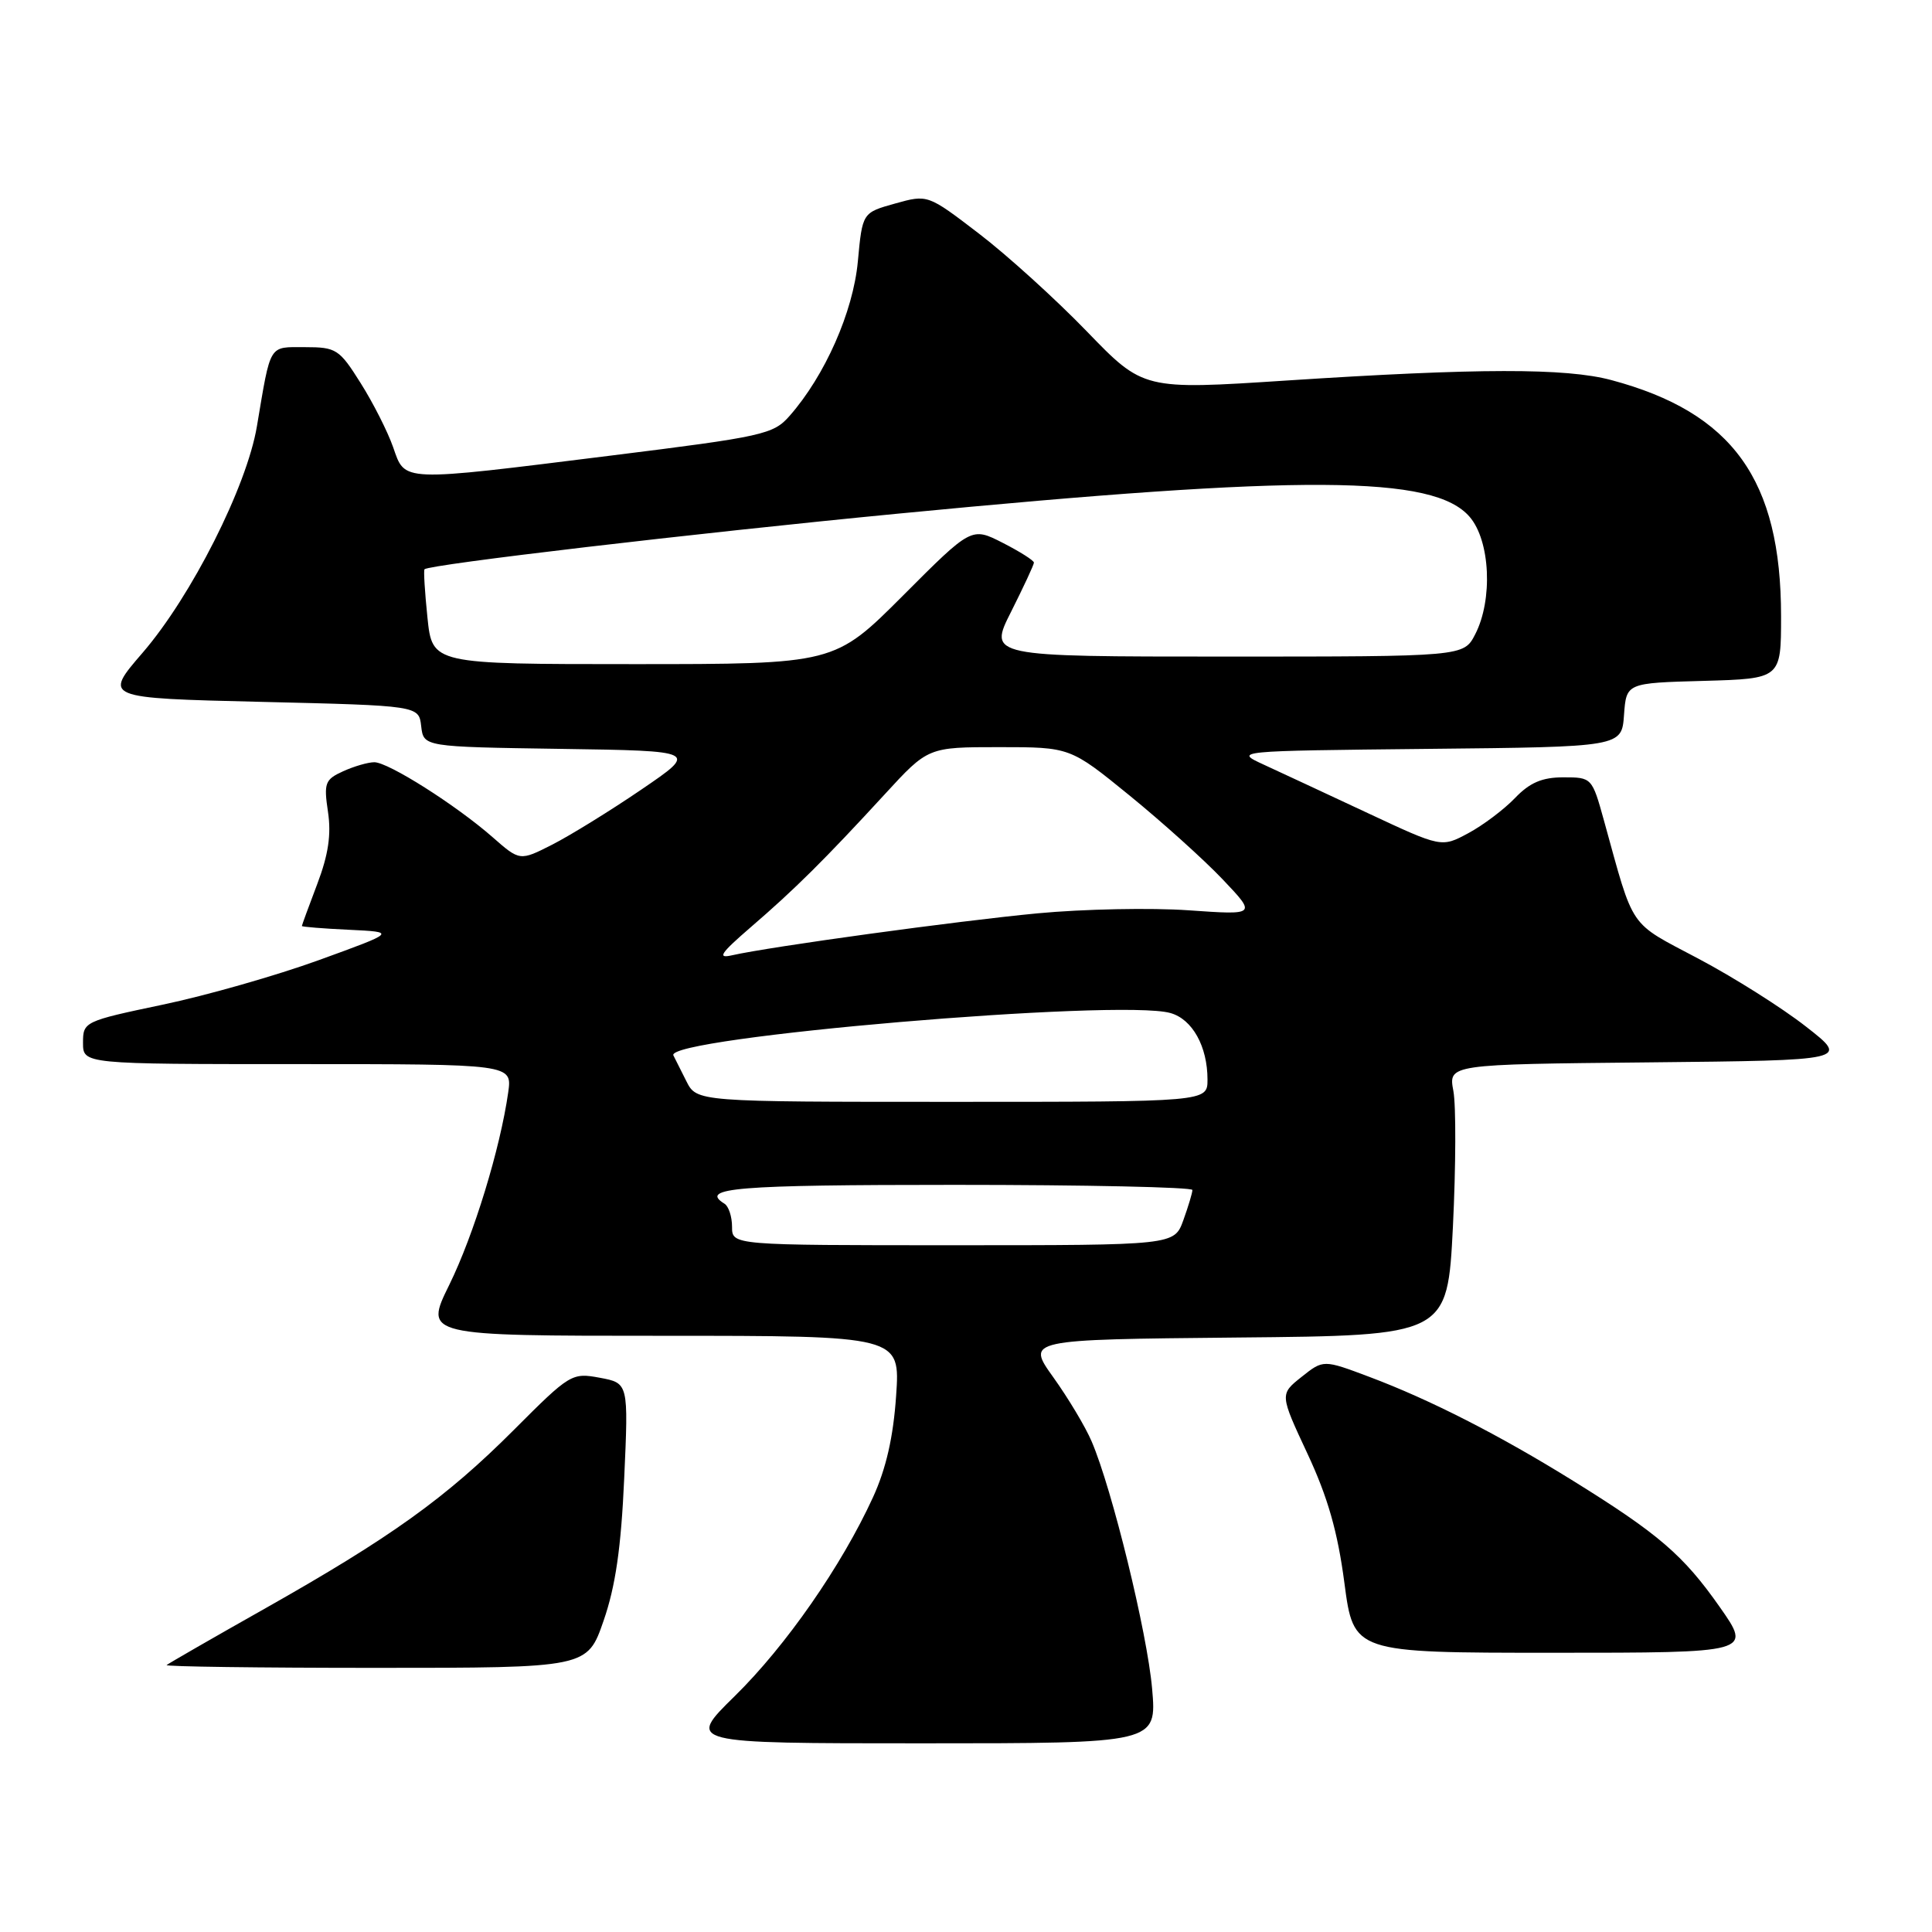 <?xml version="1.0" encoding="UTF-8" standalone="no"?>
<!DOCTYPE svg PUBLIC "-//W3C//DTD SVG 1.1//EN" "http://www.w3.org/Graphics/SVG/1.1/DTD/svg11.dtd" >
<svg xmlns="http://www.w3.org/2000/svg" xmlns:xlink="http://www.w3.org/1999/xlink" version="1.1" viewBox="0 0 256 256">
 <g >
 <path fill="currentColor"
d=" M 152.66 223.75 C 152.01 216.33 147.35 197.28 144.65 191.00 C 143.83 189.07 141.54 185.25 139.57 182.50 C 135.99 177.50 135.99 177.50 163.89 177.23 C 191.79 176.97 191.79 176.97 192.52 162.53 C 192.91 154.58 192.94 146.50 192.58 144.56 C 191.92 141.03 191.92 141.03 218.48 140.77 C 245.04 140.50 245.04 140.50 239.29 136.02 C 236.14 133.55 229.72 129.50 225.03 127.02 C 215.69 122.07 216.59 123.39 212.54 108.75 C 210.96 103.04 210.92 103.00 207.16 103.00 C 204.34 103.00 202.70 103.70 200.74 105.75 C 199.29 107.26 196.50 109.36 194.56 110.40 C 191.01 112.31 191.01 112.31 181.26 107.75 C 175.89 105.24 169.70 102.35 167.50 101.34 C 163.50 99.50 163.50 99.50 189.19 99.23 C 214.89 98.97 214.89 98.97 215.19 94.73 C 215.50 90.50 215.50 90.50 225.75 90.22 C 236.00 89.93 236.00 89.93 236.00 81.65 C 236.00 63.57 229.59 54.66 213.50 50.36 C 207.48 48.75 195.84 48.77 170.50 50.42 C 151.50 51.66 151.50 51.66 144.00 43.90 C 139.88 39.64 133.45 33.81 129.71 30.95 C 122.93 25.76 122.93 25.76 118.60 26.97 C 114.27 28.18 114.27 28.18 113.67 34.64 C 113.05 41.32 109.31 49.78 104.63 55.10 C 102.48 57.56 101.16 57.85 80.93 60.37 C 52.83 63.87 53.72 63.90 52.09 59.25 C 51.37 57.19 49.43 53.36 47.78 50.75 C 44.96 46.26 44.55 46.00 40.41 46.00 C 35.55 46.00 35.91 45.41 34.04 56.50 C 32.70 64.48 25.35 79.02 18.89 86.50 C 13.71 92.50 13.71 92.50 34.60 93.00 C 55.50 93.50 55.50 93.50 55.81 96.23 C 56.13 98.96 56.13 98.96 74.31 99.23 C 92.50 99.50 92.50 99.50 85.00 104.61 C 80.88 107.42 75.56 110.70 73.19 111.91 C 68.88 114.10 68.88 114.10 65.26 110.92 C 60.42 106.68 51.46 101.00 49.60 101.00 C 48.77 101.00 46.91 101.54 45.46 102.20 C 43.06 103.29 42.89 103.76 43.46 107.58 C 43.91 110.58 43.51 113.26 42.04 117.13 C 40.92 120.08 40.00 122.59 40.00 122.70 C 40.00 122.81 42.81 123.04 46.25 123.20 C 52.50 123.50 52.50 123.50 42.28 127.21 C 36.66 129.25 27.33 131.92 21.53 133.13 C 11.16 135.31 11.00 135.39 11.00 138.17 C 11.00 141.00 11.00 141.00 39.44 141.00 C 67.87 141.00 67.87 141.00 67.34 144.75 C 66.28 152.20 62.78 163.64 59.53 170.25 C 56.21 177.00 56.21 177.00 87.75 177.00 C 119.29 177.00 119.29 177.00 118.74 184.95 C 118.37 190.41 117.41 194.62 115.67 198.41 C 111.52 207.47 104.13 218.10 97.35 224.75 C 90.98 231.00 90.98 231.00 122.14 231.00 C 153.29 231.00 153.29 231.00 152.66 223.75 Z  M 79.98 214.75 C 81.56 210.19 82.30 205.08 82.71 195.89 C 83.28 183.27 83.28 183.27 79.48 182.56 C 75.78 181.87 75.52 182.02 68.10 189.46 C 59.08 198.49 51.82 203.70 35.00 213.20 C 28.12 217.08 22.31 220.43 22.08 220.63 C 21.85 220.83 34.30 221.00 49.74 221.00 C 77.82 221.00 77.82 221.00 79.98 214.75 Z  M 227.87 212.93 C 223.05 206.06 219.78 203.25 208.42 196.20 C 198.65 190.14 189.50 185.47 181.44 182.44 C 175.35 180.15 175.35 180.15 172.46 182.45 C 169.57 184.75 169.57 184.75 173.25 192.63 C 175.94 198.39 177.25 202.97 178.14 209.75 C 179.36 219.00 179.36 219.00 205.74 219.00 C 232.13 219.00 232.13 219.00 227.87 212.93 Z  M 97.00 162.56 C 97.00 161.22 96.55 159.84 96.00 159.50 C 92.60 157.40 97.46 157.00 126.50 157.00 C 143.82 157.00 158.00 157.31 158.00 157.68 C 158.00 158.05 157.46 159.85 156.80 161.68 C 155.60 165.00 155.60 165.00 126.30 165.00 C 97.00 165.00 97.00 165.00 97.00 162.56 Z  M 90.94 143.25 C 90.18 141.74 89.41 140.21 89.23 139.85 C 88.02 137.47 148.32 132.32 155.08 134.23 C 157.99 135.04 160.00 138.65 160.00 143.05 C 160.00 146.00 160.00 146.00 126.16 146.00 C 92.32 146.00 92.32 146.00 90.94 143.25 Z  M 99.50 122.84 C 105.31 117.84 109.29 113.89 117.24 105.24 C 122.97 99.00 122.97 99.00 132.39 99.00 C 141.80 99.00 141.80 99.00 149.65 105.39 C 153.97 108.91 159.53 113.91 162.00 116.51 C 166.50 121.25 166.50 121.25 157.50 120.62 C 152.55 120.27 143.55 120.45 137.50 121.02 C 126.84 122.03 102.08 125.43 97.00 126.58 C 94.98 127.04 95.46 126.33 99.50 122.84 Z  M 56.64 81.84 C 56.29 78.44 56.11 75.56 56.25 75.43 C 56.93 74.79 91.89 70.68 119.00 68.06 C 172.81 62.86 189.99 62.96 194.74 68.49 C 197.47 71.66 197.83 79.48 195.47 84.05 C 193.95 87.00 193.95 87.00 162.46 87.00 C 130.97 87.00 130.97 87.00 133.99 81.03 C 135.64 77.74 137.00 74.83 137.00 74.55 C 137.00 74.27 135.14 73.09 132.87 71.93 C 128.73 69.82 128.73 69.82 119.66 78.91 C 110.58 88.00 110.58 88.00 83.93 88.00 C 57.28 88.00 57.28 88.00 56.64 81.84 Z "/>
</g>
</svg>